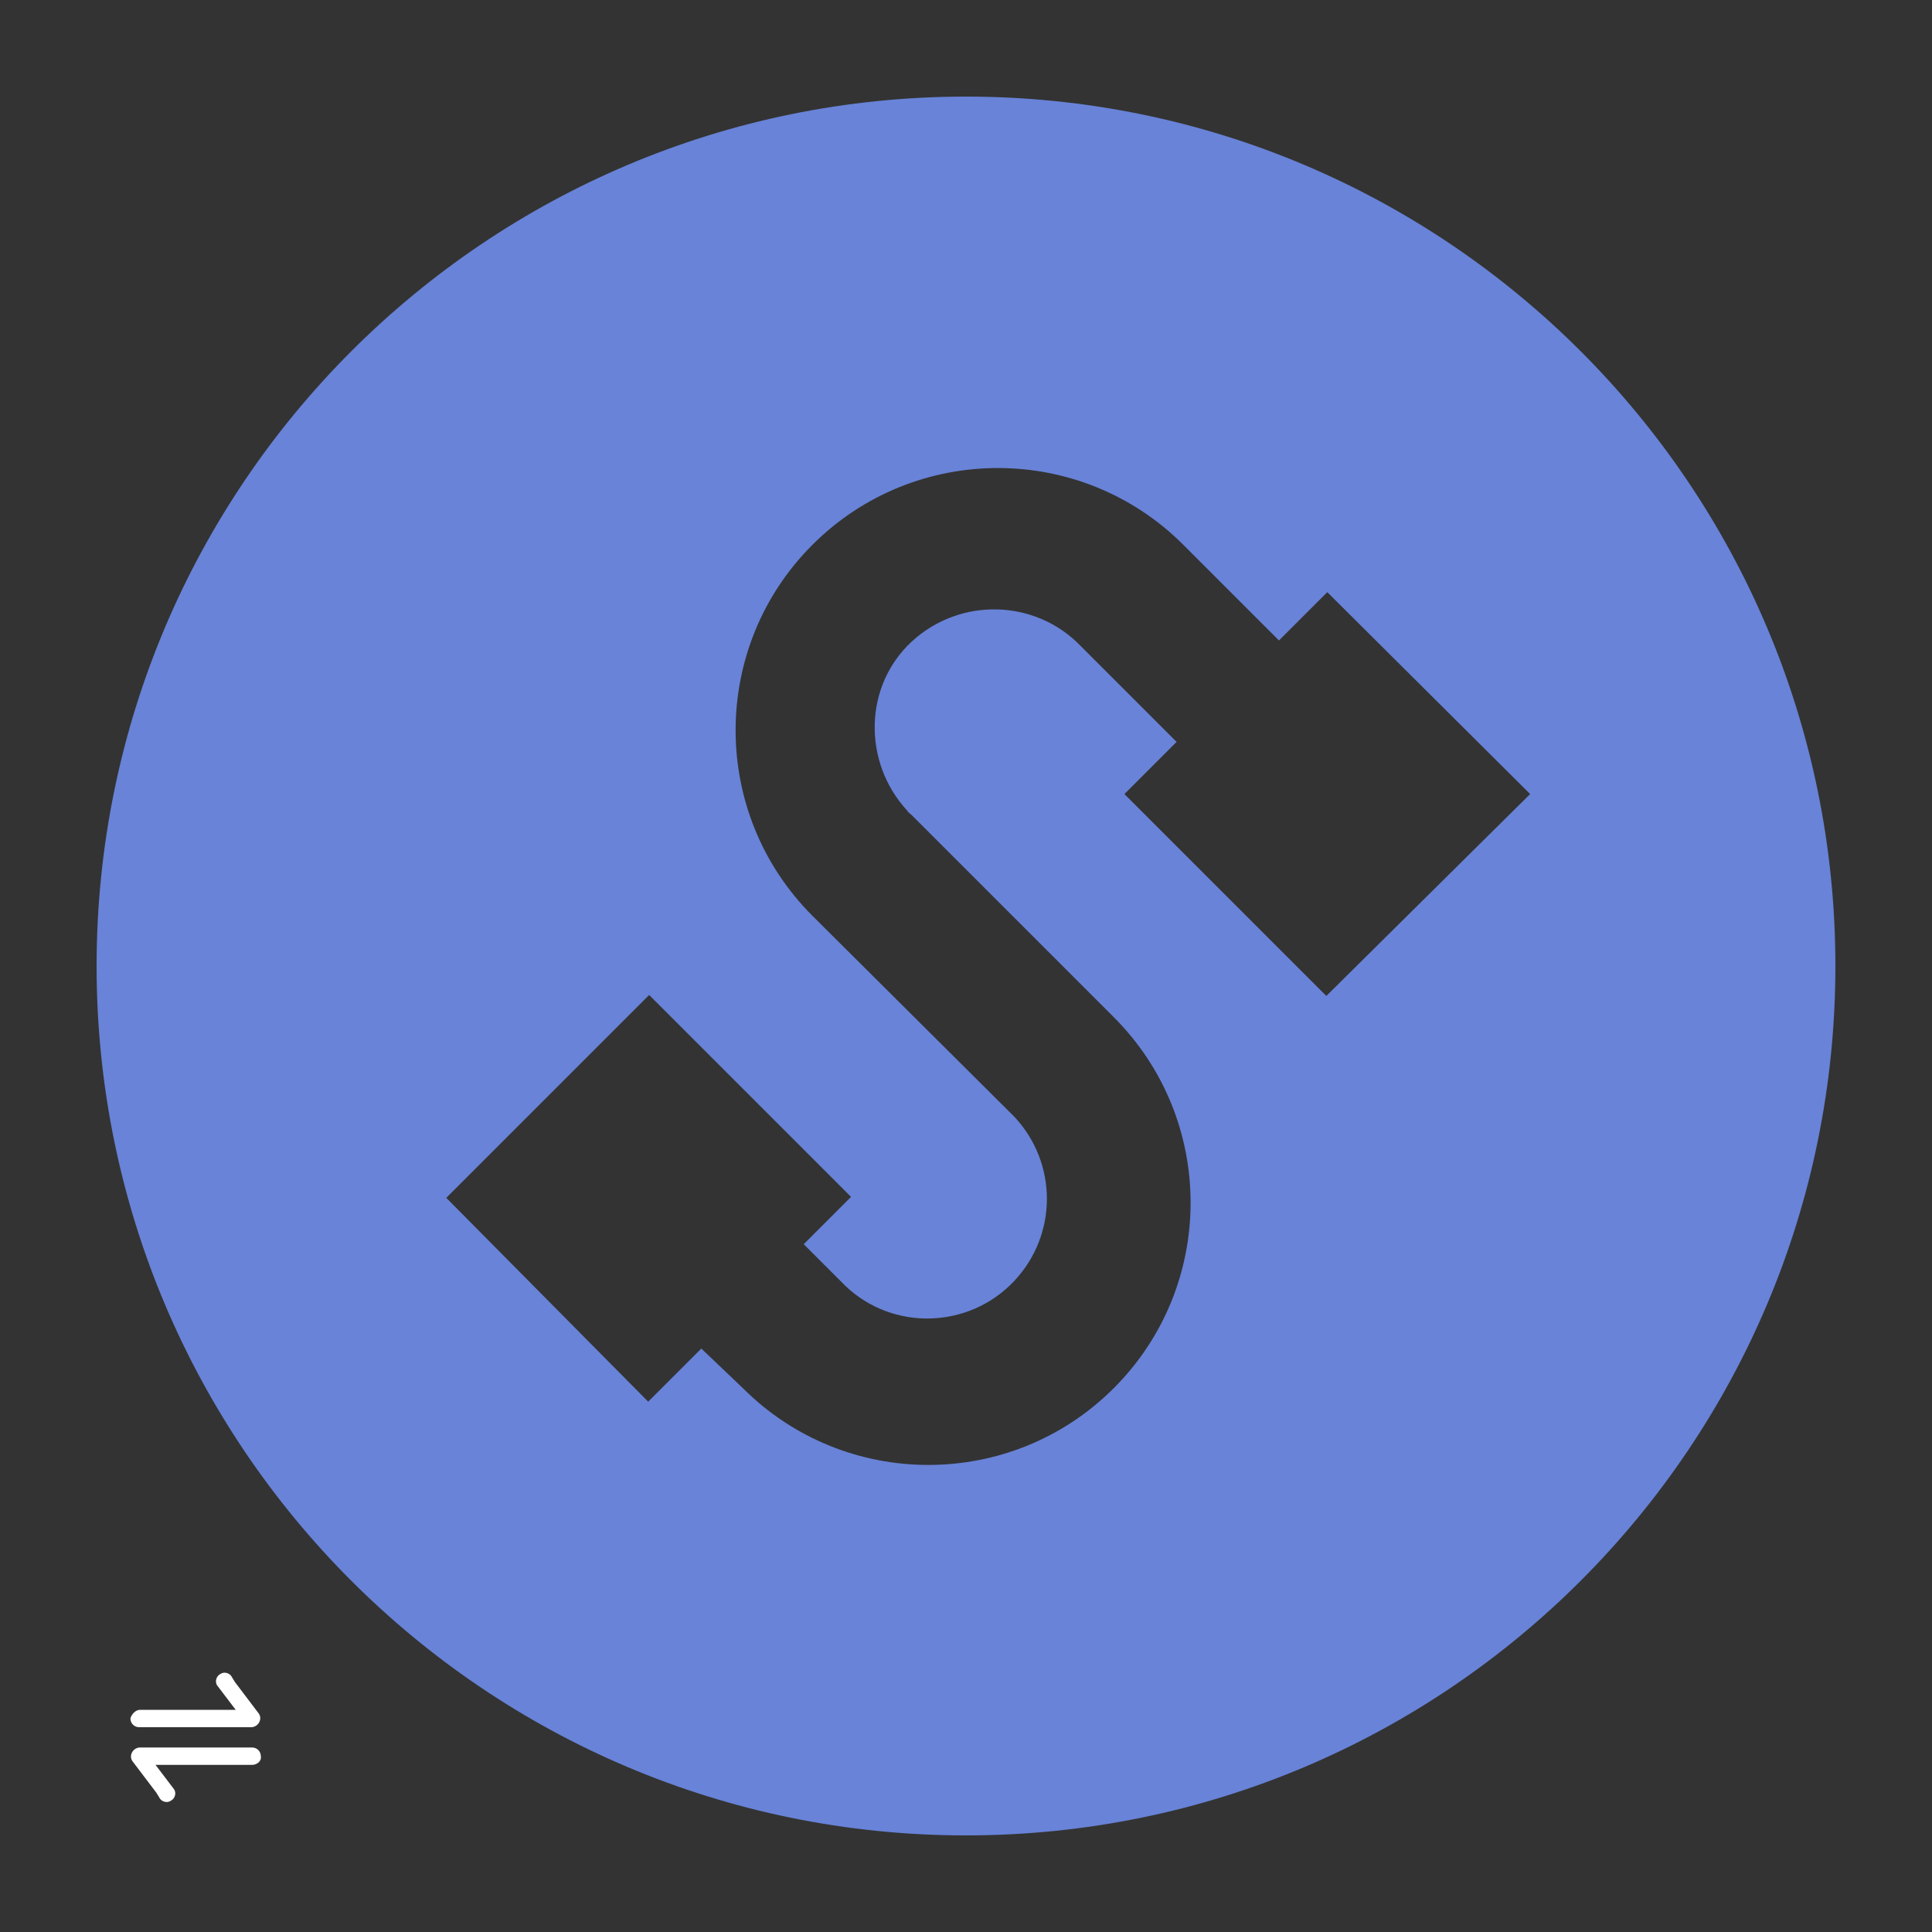 <?xml version="1.0" encoding="utf-8"?>
<!-- Generator: Adobe Illustrator 22.0.1, SVG Export Plug-In . SVG Version: 6.00 Build 0)  -->
<svg version="1.1" id="图层_1" xmlns="http://www.w3.org/2000/svg" xmlns:xlink="http://www.w3.org/1999/xlink" x="0px" y="0px"
	 viewBox="0 0 200 200" enable-background="new 0 0 200 200" xml:space="preserve">
<rect x="0" y="0" width="200" height="200" fill="#333333" stroke="none"/>
<g>
	<path fill="#6883D8" d="M100,10c-49.7,0-90,40.3-90,90s40.3,90,90,90s90-40.3,90-90S149.7,10,100,10z M137.3,103.1l-20.9-20.9
		l5.4-5.4l-9.9-9.9c-4.7-4.9-12.5-5.1-17.5-0.5s-5.1,12.5-0.5,17.5c0.1,0.2,0.3,0.3,0.5,0.5l20.9,20.9c10.6,10.6,10.6,27.8,0,38.4
		s-27.8,10.6-38.4,0l-4.3-4.1l-5.5,5.5L46.2,124l21-21l20.9,20.9l-4.9,4.9l4.3,4.3c4.9,4.7,12.8,4.5,17.5-0.5c4.5-4.8,4.5-12.2,0-17
		L84.1,94.8c-10.6-10.6-10.6-27.8,0-38.4s27.8-10.6,38.4,0l9.9,9.9l5-5l21,20.9L137.3,103.1z"/>
</g>
<g id="图层_1_1_">
	<g>
		<path fill="#FFFFFF" d="M14.5,177L14.5,177c0.6,0,1.2,0,1.7,0h3.5h2.7h2l-1.9-2.5c-0.3-0.4-0.1-1,0.3-1.2c0.4-0.3,1-0.1,1.2,0.3
			c0.1,0.2,0.2,0.3,0.3,0.5l2.5,3.3c0.4,0.6-0.1,1.4-0.8,1.4l0,0c-0.6,0-1.1,0-1.7,0h-2.5h-2.7h-3.3h-1.4c-0.5,0-0.9-0.4-0.9-0.9
			C13.6,177.5,14,177,14.5,177z"/>
		<path fill="#FFFFFF" d="M26.1,182.7L26.1,182.7c-0.6,0-1.2,0-1.7,0h-2.5h-2.7h-3.1l1.9,2.5c0.3,0.4,0.1,1-0.3,1.2
			c-0.4,0.3-1,0.1-1.2-0.3c-0.1-0.2-0.2-0.3-0.3-0.5l-2.5-3.3c-0.4-0.6,0.1-1.4,0.8-1.4l0,0c0.6,0,1.1,0,1.7,0h3.5h1.7h3.3h1.4
			c0.5,0,0.9,0.4,0.9,0.9C27.1,182.3,26.6,182.7,26.1,182.7z"/>
	</g>
</g>
</svg>
